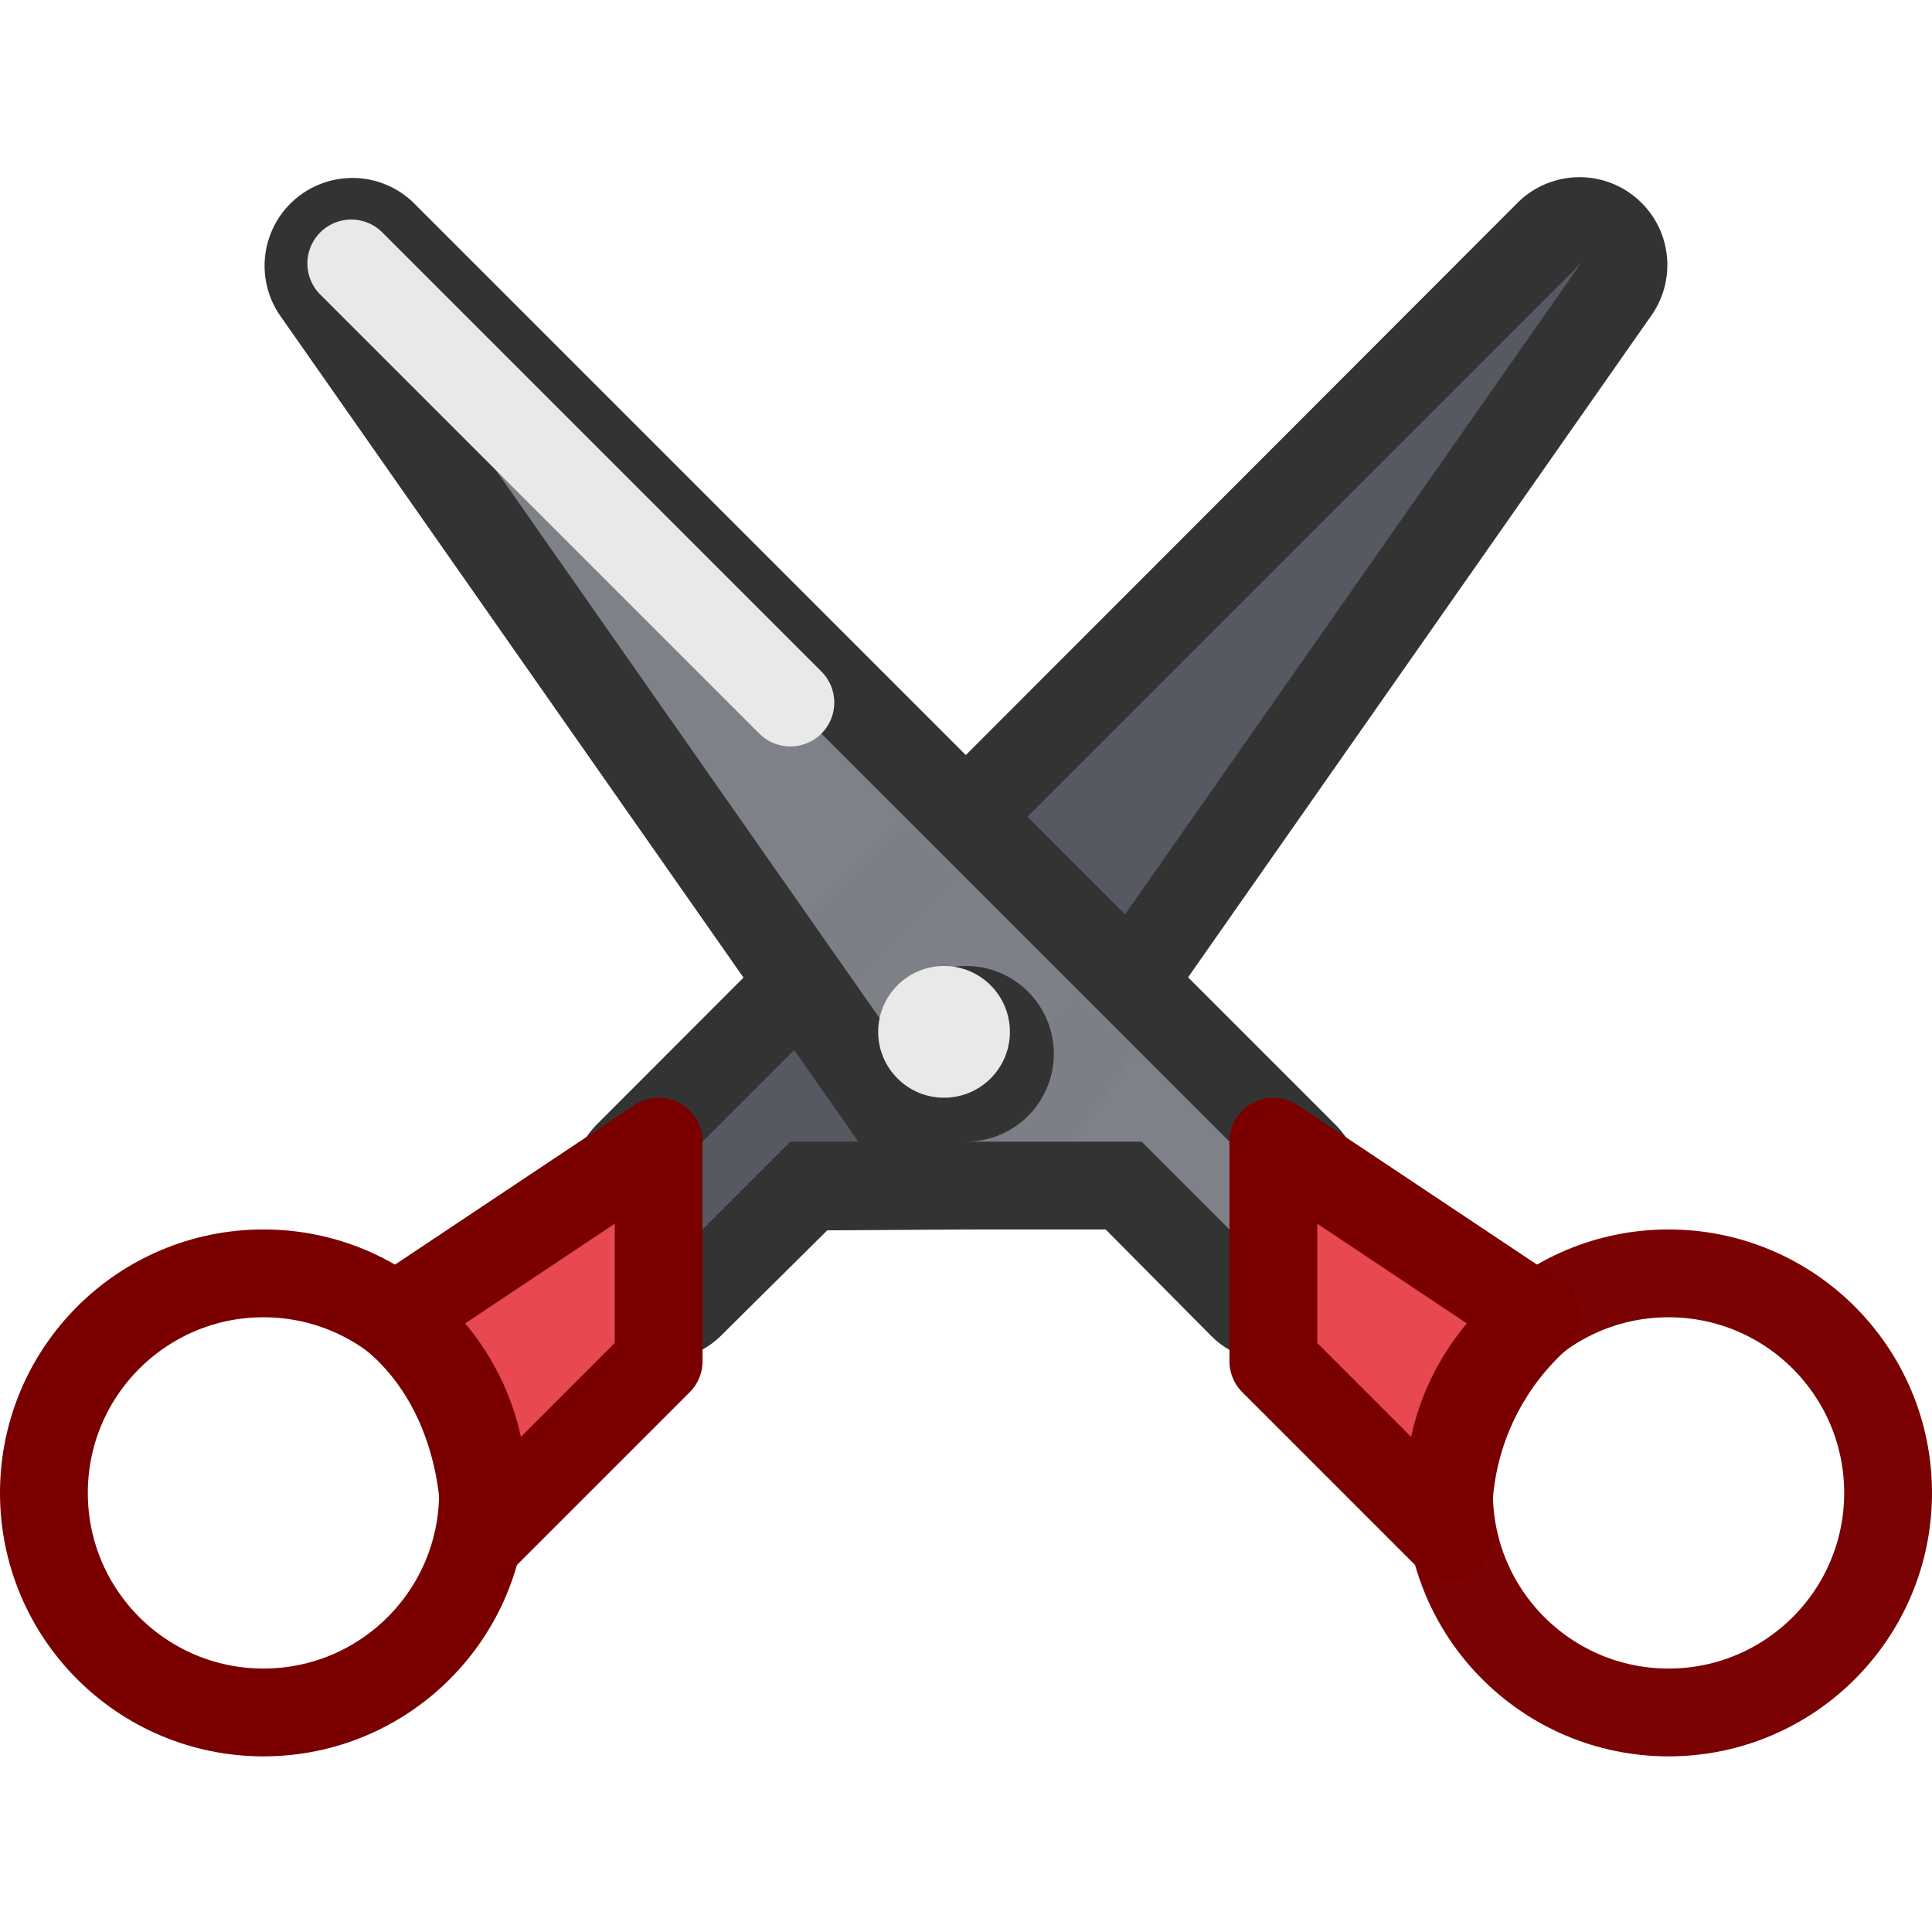 <svg xmlns="http://www.w3.org/2000/svg" fill-rule="evenodd" stroke-linecap="round" stroke-linejoin="round" viewBox="0 0 22 22"><path fill="#555761" fill-opacity=".99" d="M11 13.5 18 4V3L7.5 12.5V15L9 13.5h2z"/><path fill="#333" d="M11 14a1 1 0 0 0 .82-.43l7-10a1 1 0 0 0-1.53-1.27L6.8 12.8a1 1 0 0 0-.29.7v1a1 1 0 0 0 1.7.71l1.21-1.2 1.6-.01zm0-1 7-10L7.5 13.5v1L9 13h2z"/><path fill="#e84850" d="M4.5 15 7 13.5l.5 1.5L6 17c-.54-1.3-.94-1.47-1.5-2z"/><g fill="none" stroke="#7a0000"><path d="M5.5 17.5c.04-.12.08-1.59-1-2.5l3-2v2.5l-2 2z"/><circle cx="3" cy="17" r="2.5"/></g><path fill="#7e8087" fill-opacity=".99" d="M11 13.5 4 4V3l10.5 9.5V15L13 13.5h-2z"/><path fill="#333" d="M10.18 13.58A1 1 0 0 0 11 14h1.59l1.2 1.21a1 1 0 0 0 1.71-.7v-1a1 1 0 0 0-.3-.71L4.7 2.3a1 1 0 0 0-1.52 1.28l7 10zM11 13 4 3l10.5 10.5v1L13 13h-2z"/><path fill="none" stroke="#e9e9e9" d="m4 3 5 5"/><path fill="#e84850" d="M17.5 15 15 13.5l-.5 1.5 1.5 2c.54-1.3.94-1.47 1.5-2z"/><g fill="none" stroke="#7a0000"><path d="M16.5 17.5a3.06 3.06 0 0 1 1-2.5l-3-2v2.5l2 2z"/><circle cx="19" cy="17" r="2.5" stroke-opacity=".99"/></g><circle cx="11" cy="12" r="1" fill="#333"/><circle cx="10.75" cy="11.75" r=".75" fill="#e9e9e9"/></svg>